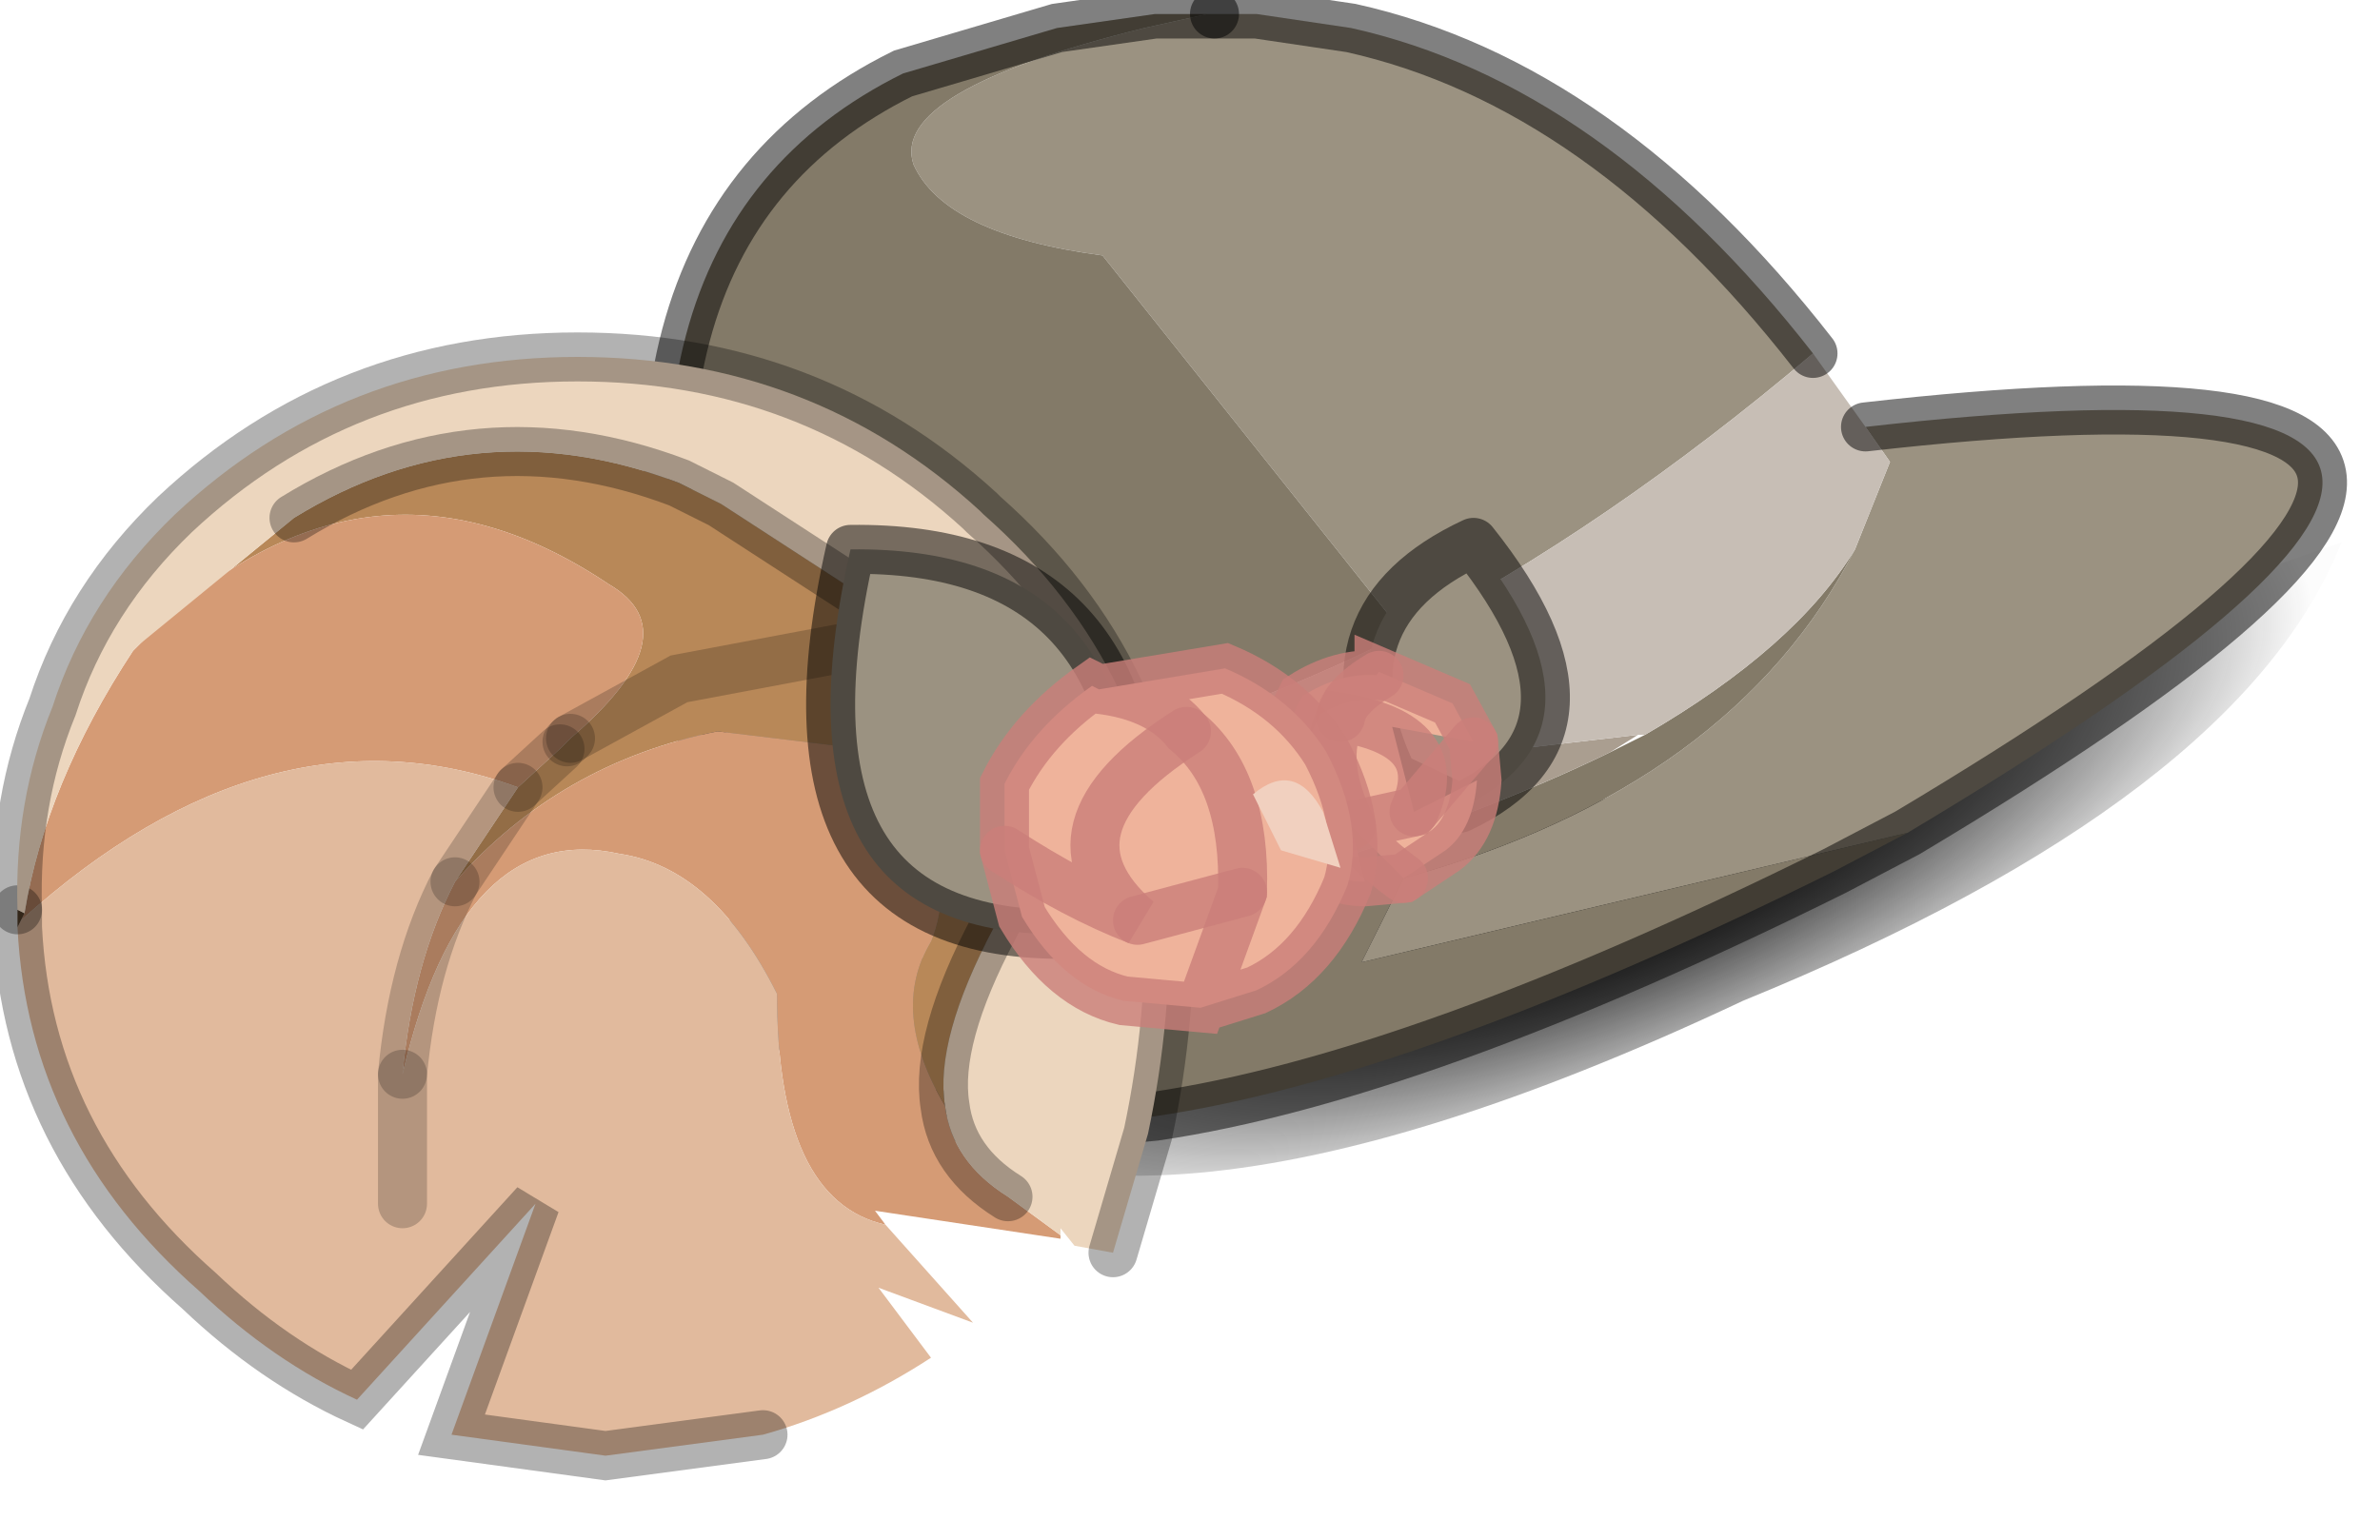 <?xml version="1.0" encoding="utf-8"?>
<svg version="1.1" id="Layer_1"
xmlns="http://www.w3.org/2000/svg"
xmlns:xlink="http://www.w3.org/1999/xlink"
width="34px" height="22px"
xml:space="preserve">
<g id="PathID_600" transform="matrix(1, 0, 0, 1, 8.9, 12.95)">
<radialGradient
id="RadialGradID_154" gradientUnits="userSpaceOnUse" gradientTransform="matrix(0.002, 0.004, -0.012, 0.005, 14.15, -0.75)" spreadMethod ="pad" cx="0" cy="0" r="819.2" fx="0" fy="0" >
<stop  offset="0.282"  style="stop-color:#181818;stop-opacity:1" />
<stop  offset="1"  style="stop-color:#0D0D0D;stop-opacity:0.012" />
</radialGradient>
<path style="fill:url(#RadialGradID_154) " d="M3.15 2.25L24.55 -5.2Q23.1 -1.55 16 1.35Q6.45 5.85 3.15 2.25" />
</g>
<g id="PathID_601" transform="matrix(1, 0, 0, 1, 8.9, 12.95)">
<path style="fill:#9B9281;fill-opacity:1" d="M11.15 -3.9L6.85 -9.3Q4.6 -9.6 4.15 -10.6Q3.8 -11.65 7.45 -12.55L8.35 -12.75L8.45 -12.75L9.05 -12.75L10.4 -12.55Q14 -11.75 17 -7.9Q14.05 -5.4 11.15 -3.9M10.55 0.8L11.15 -0.4Q15.85 -1.7 17.6 -5.1L18.1 -6.35L17.75 -6.85Q30.5 -8.3 18.35 -1.05L10.55 0.8" />
<path style="fill:#837A68;fill-opacity:1" d="M8.35 -12.75L7.45 -12.55Q3.8 -11.65 4.15 -10.6Q4.6 -9.6 6.85 -9.3L11.15 -3.9Q6.2 -1.4 1.3 -1.75Q-0.85 -9.5 4 -11.9L6.2 -12.55L7.6 -12.75L8.45 -12.75L8.35 -12.75M9.65 -0.5Q12.25 -1.3 14.1 -2.2L14.6 -2.45Q16.75 -3.7 17.6 -5.1Q15.85 -1.7 11.15 -0.4L10.55 0.8L18.35 -1.05L17.3 -0.5Q11.35 2.45 7.6 3L6.5 3.1L4.65 3Q3.95 2.9 3.35 2.6L2.65 2.15L2.25 1.2L9.65 -0.5" />
<path style="fill:#AA9E90;fill-opacity:1" d="M12.35 -2.2L14.5 -2.45L14.1 -2.2Q12.25 -1.3 9.65 -0.5L2.25 1.2L1.65 -0.5L1.3 -1.75Q6.2 -1.4 11.15 -3.9L12.35 -2.2" />
<path style="fill:#C7BEB5;fill-opacity:1" d="M14.6 -2.45L14.5 -2.45L12.35 -2.2L11.15 -3.9Q14.05 -5.4 17 -7.9L17.75 -6.85L18.1 -6.35L17.6 -5.1Q16.75 -3.7 14.6 -2.45" />
<path style="fill:none;stroke-width:0.7;stroke-linecap:round;stroke-linejoin:miter;stroke-miterlimit:5;stroke:#000000;stroke-opacity:0.498" d="M8.45 -12.75L7.6 -12.75L6.2 -12.55L4 -11.9Q-0.85 -9.5 1.3 -1.75" />
<path style="fill:none;stroke-width:0.7;stroke-linecap:round;stroke-linejoin:miter;stroke-miterlimit:5;stroke:#000000;stroke-opacity:0.498" d="M8.45 -12.75L9.05 -12.75L10.4 -12.55Q14 -11.75 17 -7.9" />
<path style="fill:none;stroke-width:0.7;stroke-linecap:round;stroke-linejoin:miter;stroke-miterlimit:5;stroke:#000000;stroke-opacity:0.498" d="M17.75 -6.85Q30.5 -8.3 18.35 -1.05L17.3 -0.5Q11.35 2.45 7.6 3L6.5 3.1L4.65 3Q3.95 2.9 3.35 2.6L2.65 2.15L2.25 1.2L1.65 -0.5L1.3 -1.75" />
</g>
<g id="PathID_602" transform="matrix(1, 0, 0, 1, 8.9, 12.95)">
<path style="fill:#9B9281;fill-opacity:1" d="M12.15 -5.2Q14.3 -2.5 11.95 -1.4L11 -1.85Q9.9 -4.15 12.15 -5.2M9.45 -2Q8.95 -0.5 7.15 -1.55L8 -2.25Q8.8 -2.65 9.45 -2" />
<path style="fill:none;stroke-width:0.7;stroke-linecap:round;stroke-linejoin:round;stroke-miterlimit:3;stroke:#000000;stroke-opacity:0.498" d="M12.15 -5.2Q14.3 -2.5 11.95 -1.4L11 -1.85Q9.9 -4.15 12.15 -5.2z" />
<path style="fill:none;stroke-width:0.7;stroke-linecap:round;stroke-linejoin:round;stroke-miterlimit:3;stroke:#000000;stroke-opacity:0.498" d="M8 -2.25L7.15 -1.55Q8.95 -0.5 9.45 -2Q8.8 -2.65 8 -2.25z" />
</g>
<g id="PathID_603" transform="matrix(1, 0, 0, 1, 8.9, 12.95)">
<path style="fill:#EFB39B;fill-opacity:1" d="M9.7 -3Q10.25 -3.35 10.8 -3.3Q10.3 -3 10.25 -2.7L10.8 -3.35L11.85 -2.9L12.15 -2.35L11.3 -1.35L12.2 -1.8Q12.15 -1.1 11.75 -0.8L11.15 -0.4Q10.6 -0.8 10.4 -1.15L10.6 -0.35Q10.05 -0.35 9.55 -0.8Q9.15 -1.25 9.2 -2L9.7 -3M10.25 -2.7Q9.95 -2.05 10.4 -1.15L11.3 -1.35L12.15 -2.35M10.4 -1.15Q9.95 -2.05 10.25 -2.7Q11.8 -2.45 11.3 -1.35L10.4 -1.15Q10.6 -0.8 11.15 -0.4M11.3 -1.35Q11.8 -2.45 10.25 -2.7Q10.3 -3 10.8 -3.3" />
<path style="fill:none;stroke-width:0.7;stroke-linecap:round;stroke-linejoin:miter;stroke-miterlimit:5;stroke:#CA7F7A;stroke-opacity:0.8" d="M9.7 -3Q10.25 -3.35 10.8 -3.3L10.8 -3.35L11.85 -2.9L12.15 -2.35L12.2 -1.8Q12.15 -1.1 11.75 -0.8L11.15 -0.4L10.6 -0.35Q10.05 -0.35 9.55 -0.8Q9.15 -1.25 9.2 -2L9.7 -3z" />
<path style="fill:none;stroke-width:0.7;stroke-linecap:round;stroke-linejoin:miter;stroke-miterlimit:5;stroke:#CA7F7A;stroke-opacity:0.8" d="M12.15 -2.35L11.3 -1.35L10.4 -1.15Q10.6 -0.8 11.15 -0.4" />
<path style="fill:none;stroke-width:0.7;stroke-linecap:round;stroke-linejoin:miter;stroke-miterlimit:5;stroke:#CA7F7A;stroke-opacity:0.8" d="M11.3 -1.35Q11.8 -2.45 10.25 -2.7Q9.95 -2.05 10.4 -1.15" />
<path style="fill:none;stroke-width:0.7;stroke-linecap:round;stroke-linejoin:miter;stroke-miterlimit:5;stroke:#CA7F7A;stroke-opacity:0.8" d="M10.8 -3.3Q10.3 -3 10.25 -2.7" />
</g>
<g id="PathID_604" transform="matrix(1, 0, 0, 1, 8.9, 12.95)">
<path style="fill:#F1D0BF;fill-opacity:1" d="M9.9 -2.05L9.85 -1.55L9.45 -1.25Q9.35 -1.3 9.4 -1.7Q9.45 -2.2 9.9 -2.05" />
</g>
<g id="PathID_605" transform="matrix(1, 0, 0, 1, 8.9, 12.95)">
<path style="fill:#B88858;fill-opacity:1" d="M-0.9 -2.25L-0.8 -2.35L-0.75 -2.4L0.8 -3.25L4.25 -3.9L0.8 -3.25L-0.75 -2.4Q1 -3.9 -0.2 -4.6Q-3.7 -6.95 -6.9 -3.75L-4.7 -5.55Q-2.1 -7.15 0.8 -6.05L1.4 -5.75L4.25 -3.9Q5.35 -2.5 5.55 -1.3Q5.7 -0.45 5.3 0.3Q4.45 1.9 4.6 2.85Q3.8 1.5 4.4 0.5Q5 -1 3 -2.3L1.35 -2.5Q-0.9 -2.05 -2.4 -0.35L-1.5 -1.7L-0.9 -2.25" />
<path style="fill:#D59B75;fill-opacity:1" d="M2.2 1.25Q1.3 -0.55 -0.05 -0.75Q-2.3 -1.25 -3.15 2.4Q-3 0.8 -2.4 -0.35Q-0.9 -2.05 1.35 -2.5L3 -2.3Q5 -1 4.4 0.5Q3.8 1.5 4.6 2.85Q4.7 3.65 5.5 4.15L6.25 4.7L6.25 4.75L3.6 4.35L3.75 4.55Q2.2 4.2 2.2 1.25M-1.5 -1.7Q-5.05 -3 -8.6 0.2L-8.55 0.1Q-8.25 -1.75 -7 -3.65L-6.9 -3.75Q-3.7 -6.95 -0.2 -4.6Q1 -3.9 -0.75 -2.4L-0.8 -2.35L-0.9 -2.25L-1.5 -1.7" />
<path style="fill:#E1BA9D;fill-opacity:1" d="M-8.6 0.2Q-5.05 -3 -1.5 -1.7L-2.4 -0.35Q-3 0.8 -3.15 2.4Q-2.3 -1.25 -0.05 -0.75Q1.3 -0.55 2.2 1.25Q2.2 4.2 3.75 4.55L5 5.95L3.65 5.45L4.4 6.45Q3.25 7.2 2 7.55L-0.25 7.85L-2.45 7.55L-1.25 4.25L-3.8 7.05Q-5 6.5 -6.05 5.5Q-8.5 3.35 -8.65 0.3L-8.6 0.2M-3.15 4.25L-3.15 2.4L-3.15 4.25" />
<path style="fill:#694D33;fill-opacity:1" d="M-8.6 0.2L-8.65 0.3L-8.65 0.2L-8.65 0.05L-8.55 0.1L-8.6 0.2" />
<path style="fill:none;stroke-width:0.7;stroke-linecap:round;stroke-linejoin:miter;stroke-miterlimit:5;stroke:#000000;stroke-opacity:0.302" d="M2 7.55L-0.25 7.85L-2.45 7.55L-1.25 4.25L-3.8 7.05Q-5 6.5 -6.05 5.5Q-8.5 3.35 -8.65 0.3L-8.65 0.2L-8.65 0.05" />
<path style="fill:none;stroke-width:0.7;stroke-linecap:round;stroke-linejoin:miter;stroke-miterlimit:5;stroke:#000000;stroke-opacity:0.2" d="M-0.75 -2.4L0.8 -3.25L4.25 -3.9" />
<path style="fill:none;stroke-width:0.7;stroke-linecap:round;stroke-linejoin:miter;stroke-miterlimit:5;stroke:#000000;stroke-opacity:0.2" d="M-2.4 -0.35Q-3 0.8 -3.15 2.4" />
<path style="fill:none;stroke-width:0.7;stroke-linecap:round;stroke-linejoin:miter;stroke-miterlimit:5;stroke:#000000;stroke-opacity:0.2" d="M-2.4 -0.35L-1.5 -1.7" />
<path style="fill:none;stroke-width:0.7;stroke-linecap:round;stroke-linejoin:miter;stroke-miterlimit:5;stroke:#000000;stroke-opacity:0.2" d="M-0.8 -2.35L-0.75 -2.4" />
<path style="fill:none;stroke-width:0.7;stroke-linecap:round;stroke-linejoin:miter;stroke-miterlimit:5;stroke:#000000;stroke-opacity:0.2" d="M-1.5 -1.7L-0.9 -2.25" />
<path style="fill:none;stroke-width:0.7;stroke-linecap:round;stroke-linejoin:miter;stroke-miterlimit:5;stroke:#000000;stroke-opacity:0.2" d="M-3.15 2.4L-3.15 4.25" />
</g>
<g id="PathID_606" transform="matrix(1, 0, 0, 1, 8.9, 12.95)">
<path style="fill:#ECD6BE;fill-opacity:1" d="M-6.9 -3.75L-7 -3.65Q-8.25 -1.75 -8.55 0.1L-8.65 0.05Q-8.7 -1.5 -8.15 -2.85Q-7.65 -4.4 -6.4 -5.6Q-4 -7.85 -0.65 -7.85Q2.7 -7.85 5.1 -5.65L5.15 -5.6Q7.7 -3.35 7.8 -0.05Q7.85 1.6 7.5 3.25L7 4.95L6.45 4.85L6.25 4.6L6.25 4.7L5.5 4.15Q4.7 3.65 4.6 2.85Q4.45 1.9 5.3 0.3Q5.7 -0.45 5.55 -1.3Q5.35 -2.5 4.25 -3.9L1.4 -5.75L0.8 -6.05Q-2.1 -7.15 -4.7 -5.55L-6.9 -3.75" />
<path style="fill:none;stroke-width:0.7;stroke-linecap:round;stroke-linejoin:miter;stroke-miterlimit:5;stroke:#000000;stroke-opacity:0.302" d="M-4.7 -5.55Q-2.1 -7.15 0.8 -6.05L1.4 -5.75L4.25 -3.9Q5.35 -2.5 5.55 -1.3Q5.7 -0.45 5.3 0.3Q4.45 1.9 4.6 2.85Q4.7 3.65 5.5 4.15" />
<path style="fill:none;stroke-width:0.7;stroke-linecap:round;stroke-linejoin:miter;stroke-miterlimit:5;stroke:#000000;stroke-opacity:0.302" d="M7 4.95L7.5 3.25Q7.85 1.6 7.8 -0.05Q7.7 -3.35 5.15 -5.6L5.1 -5.65Q2.7 -7.85 -0.65 -7.85Q-4 -7.85 -6.4 -5.6Q-7.65 -4.4 -8.15 -2.85Q-8.7 -1.5 -8.65 0.05" />
</g>
<g id="PathID_607" transform="matrix(1, 0, 0, 1, 8.9, 12.95)">
<path style="fill:#9B9281;fill-opacity:1" d="M7.35 -0.9L6.25 0.4Q2 0.4 3.25 -5.1Q7.35 -5.15 7.35 -0.9" />
<path style="fill:none;stroke-width:0.7;stroke-linecap:round;stroke-linejoin:round;stroke-miterlimit:3;stroke:#000000;stroke-opacity:0.498" d="M3.25 -5.1Q2 0.4 6.25 0.4L7.35 -0.9Q7.35 -5.15 3.25 -5.1z" />
</g>
<g id="PathID_608" transform="matrix(1, 0, 0, 1, 8.9, 12.95)">
<path style="fill:#EFB39B;fill-opacity:1" d="M8.85 -0.2L7.35 0.2Q8.9 -1.8 8.05 -2.5Q5.85 -1.1 7.35 0.2Q7.65 -3 6.8 -3.1L8.6 -3.4Q9.55 -3 10.05 -2.2Q10.6 -1.15 10.35 -0.3Q9.9 0.8 9.05 1.2L8.25 1.45L7.15 1.35L8.85 -0.2M7.15 1.35Q6.3 1.15 5.7 0.15L5.45 -0.8L5.45 -1.75Q5.85 -2.55 6.7 -3.15L6.8 -3.1Q7.65 -3 8.05 -2.5Q8.9 -1.8 8.85 -0.2L8.25 1.45M7.35 0.2Q6.45 -0.15 5.45 -0.8Q6.45 -0.15 7.35 0.2Q5.85 -1.1 8.05 -2.5M7.35 0.2L8.85 -0.2" />
<path style="fill:none;stroke-width:0.7;stroke-linecap:round;stroke-linejoin:miter;stroke-miterlimit:5;stroke:#CA7F7A;stroke-opacity:0.8" d="M8.25 1.45L9.05 1.2Q9.9 0.8 10.35 -0.3Q10.6 -1.15 10.05 -2.2Q9.55 -3 8.6 -3.4L6.8 -3.1Q7.65 -3 8.05 -2.5Q8.9 -1.8 8.85 -0.2L8.25 1.45L7.15 1.35Q6.3 1.15 5.7 0.15L5.45 -0.8L5.45 -1.75Q5.85 -2.55 6.7 -3.15L6.8 -3.1" />
<path style="fill:none;stroke-width:0.7;stroke-linecap:round;stroke-linejoin:miter;stroke-miterlimit:5;stroke:#CA7F7A;stroke-opacity:0.8" d="M5.45 -0.8Q6.45 -0.15 7.35 0.2Q5.85 -1.1 8.05 -2.5" />
<path style="fill:none;stroke-width:0.7;stroke-linecap:round;stroke-linejoin:miter;stroke-miterlimit:5;stroke:#CA7F7A;stroke-opacity:0.8" d="M8.85 -0.2L7.35 0.2" />
</g>
<g id="PathID_609" transform="matrix(1, 0, 0, 1, 8.9, 12.95)">
<path style="fill:#F1D0BF;fill-opacity:1" d="M9 -1.6L9.4 -0.8L10.25 -0.55L10 -1.35Q9.6 -2.1 9 -1.6" />
</g>
</svg>
